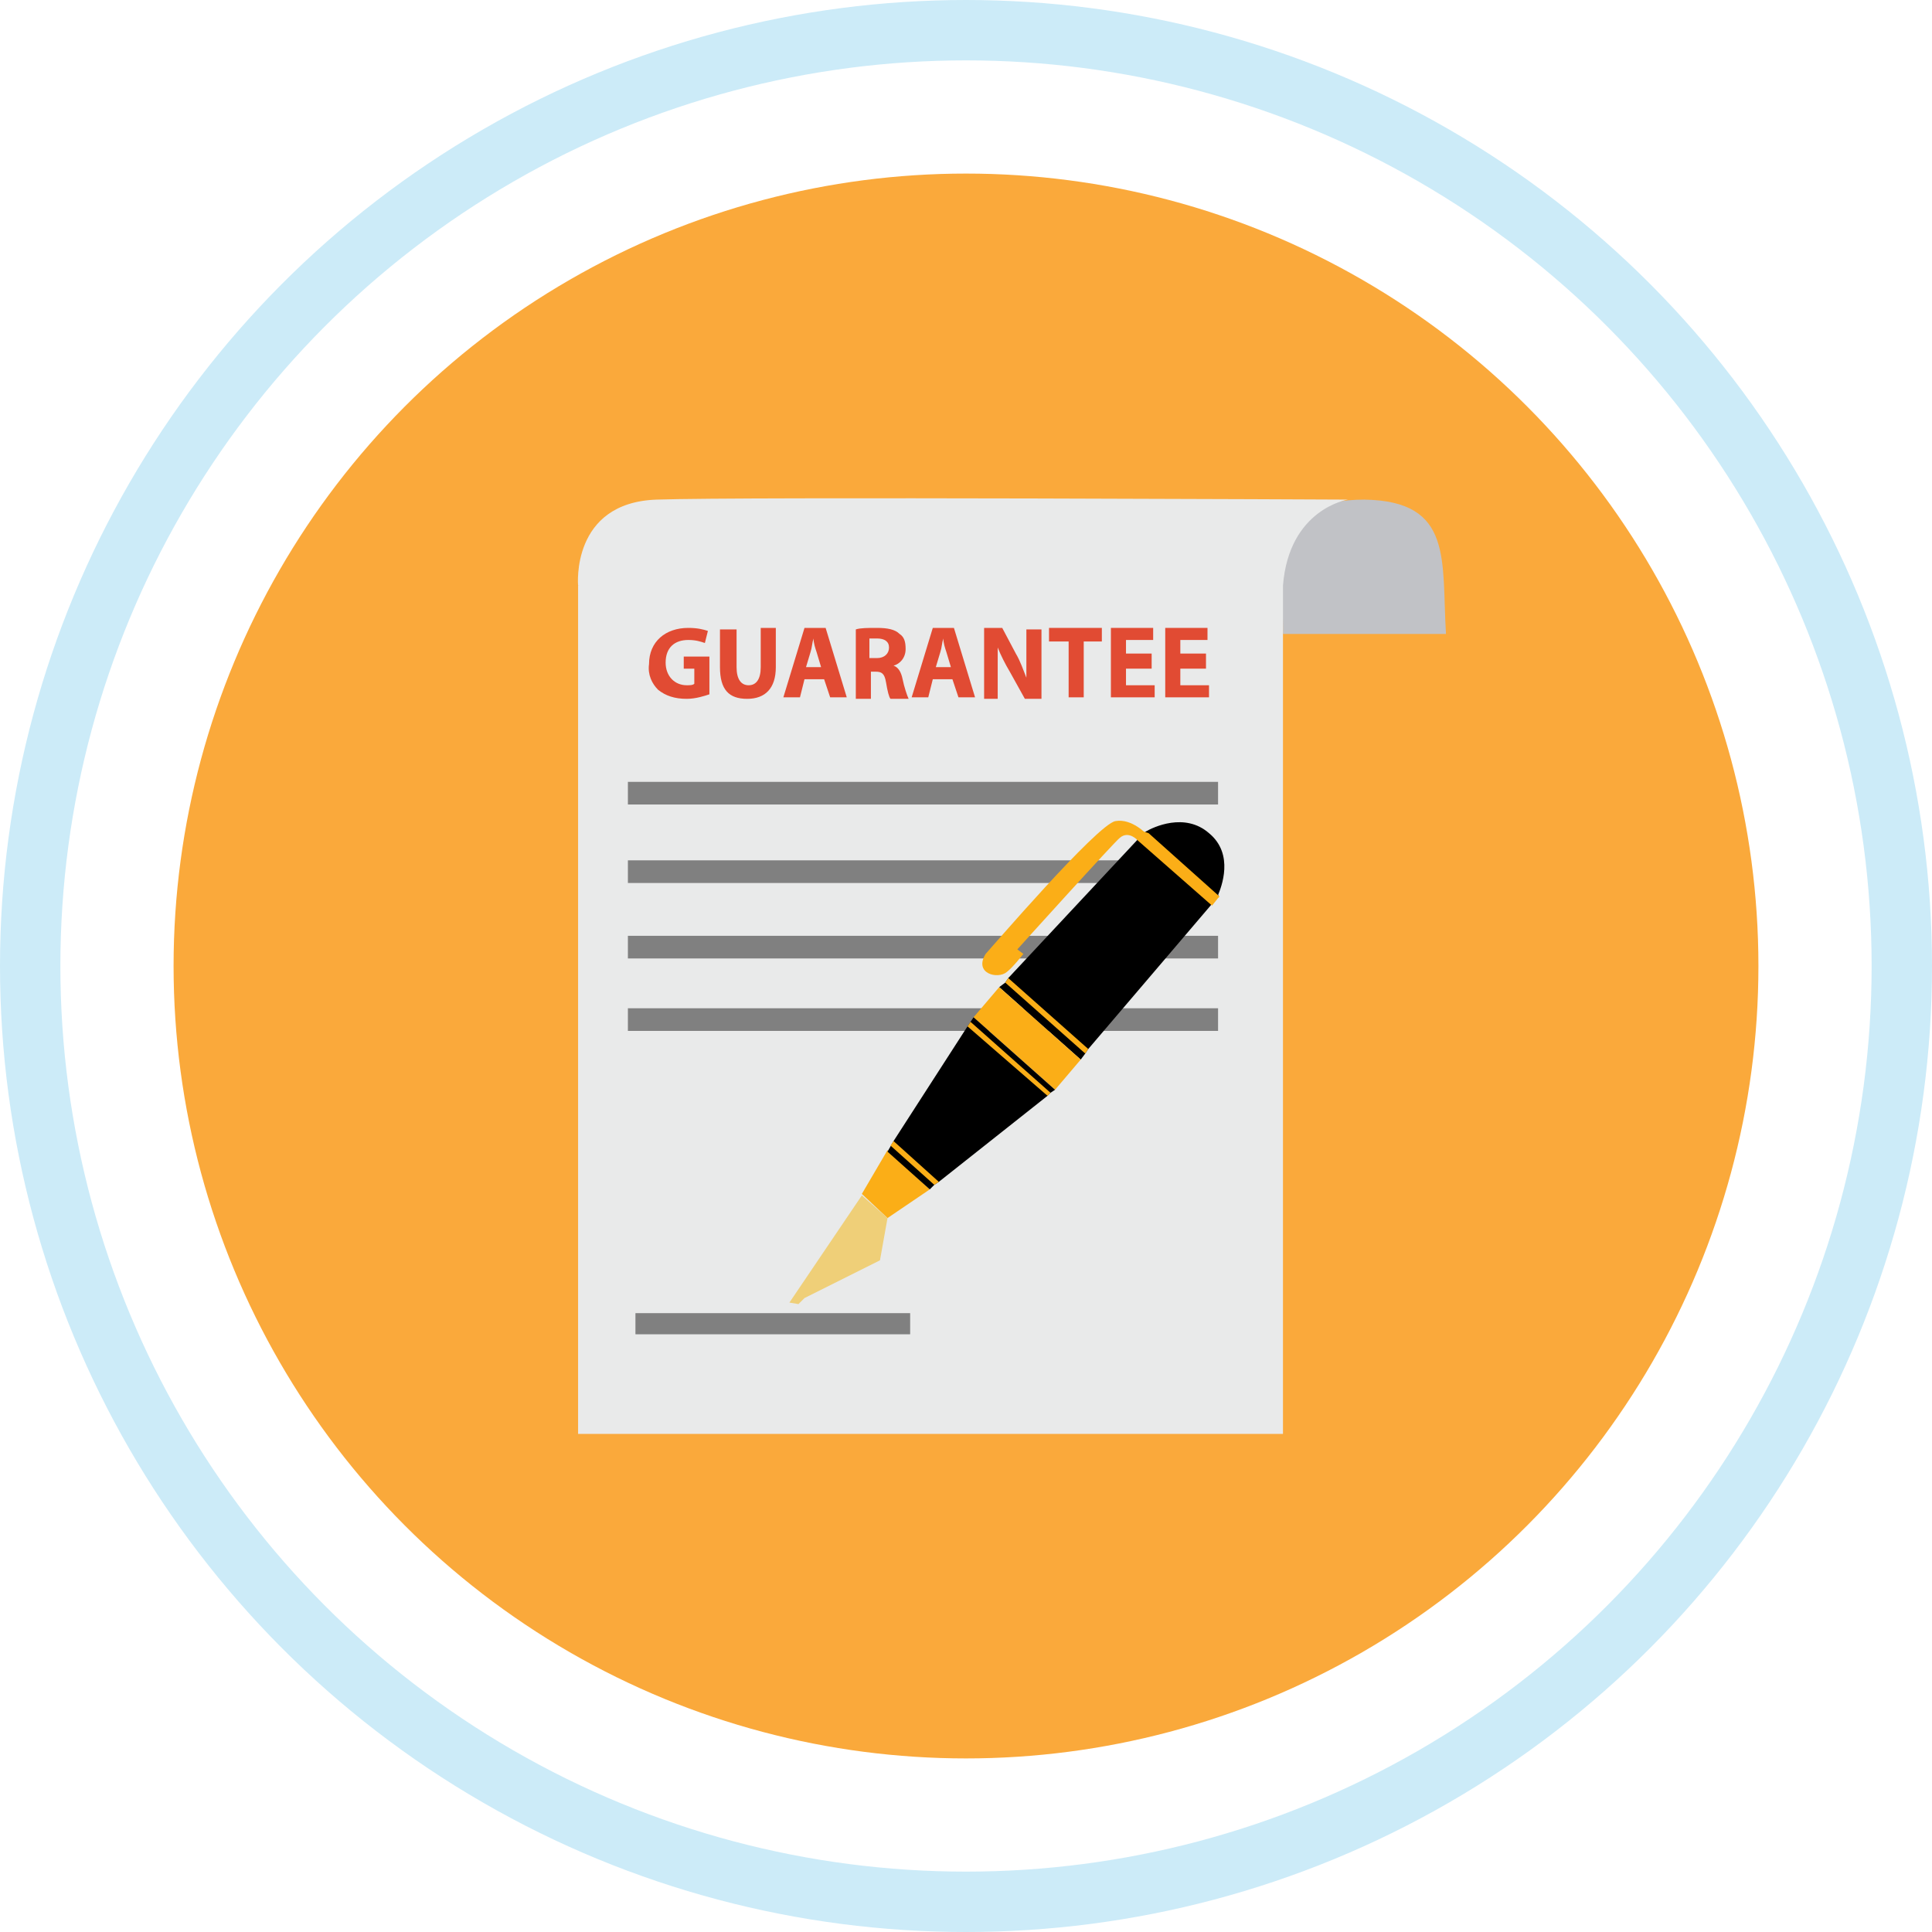 <?xml version="1.0" encoding="utf-8"?>
<!-- Generator: Adobe Illustrator 19.0.0, SVG Export Plug-In . SVG Version: 6.00 Build 0)  -->
<svg version="1.1" xmlns="http://www.w3.org/2000/svg" xmlns:xlink="http://www.w3.org/1999/xlink" x="0px" y="0px"
	 viewBox="-63 65 128 128" style="enable-background:new -63 65 128 128;" xml:space="preserve">
<style type="text/css">
	.st0{fill:none;stroke:#CCEBF8;stroke-width:4;stroke-miterlimit:10;}
	.st1{fill:#FAA93B;}
	.st2{fill:#C1C2C6;}
	.st3{fill:#E9EAEA;}
	.st4{fill:#808080;}
	.st5{fill:#E14B33;}
	.st6{fill:#FBAE17;}
	.st7{fill:#EFCF78;}
</style>
<g id="Layer_1">
	<g id="Layer_1_4_">
		<g id="Layer_1_3_">
			<g id="Layer_1_2_">
				<g id="Layer_1_1_">
					<circle id="XMLID_1_" class="st0" cx="1" cy="129" r="62"/>
				</g>
				<g id="Layer_2">
					<circle id="XMLID_2_" class="st1" cx="1" cy="129" r="52.5"/>
				</g>
			</g>
		</g>
	</g>
</g>
<g id="Layer_2_1_">
	<g>
		<path class="st2" d="M22,107c0-4.9-0.7-8.9,5.4-8.9c5.9,0.1,5.1,4,5.4,8.9H22z"/>
		<path class="st3" d="M-24.7,103.8c0,0-0.5-5.5,5.2-5.7c5.7-0.2,45.8,0,45.8,0s-3.9,0.6-4.3,5.7C21.6,108.8-24.7,103.8-24.7,103.8z
			"/>
		<rect x="-24.7" y="103.8" class="st3" width="46.7" height="56.2"/>
		<rect x="-21.4" y="116.8" class="st4" width="39.1" height="1.5"/>
		<rect x="-21.4" y="122" class="st4" width="39.1" height="1.5"/>
		<rect x="-21.4" y="127" class="st4" width="39.1" height="1.5"/>
		<rect x="-21.4" y="131.8" class="st4" width="39.1" height="1.5"/>
		<g>
			<path class="st5" d="M-16,111c-0.3,0.1-0.9,0.3-1.5,0.3c-0.8,0-1.4-0.2-1.9-0.6c-0.4-0.4-0.7-1-0.6-1.7c0-1.5,1.1-2.4,2.6-2.4
				c0.6,0,1,0.1,1.3,0.2l-0.2,0.8c-0.3-0.1-0.6-0.2-1.1-0.2c-0.9,0-1.5,0.5-1.5,1.5c0,0.9,0.6,1.5,1.4,1.5c0.2,0,0.4,0,0.5-0.1v-1
				h-0.7v-0.8h1.7V111z"/>
			<path class="st5" d="M-14.2,106.6v2.6c0,0.8,0.3,1.2,0.8,1.2c0.5,0,0.8-0.4,0.8-1.2v-2.6h1v2.6c0,1.4-0.7,2.1-1.9,2.1
				c-1.2,0-1.8-0.6-1.8-2.1v-2.5H-14.2z"/>
			<path class="st5" d="M-9.7,110l-0.3,1.2h-1.1l1.4-4.6h1.4l1.4,4.6h-1.1l-0.4-1.2H-9.7z M-8.6,109.2l-0.3-1
				c-0.1-0.3-0.2-0.6-0.2-0.9h0c-0.1,0.3-0.1,0.6-0.2,0.9l-0.3,1H-8.6z"/>
			<path class="st5" d="M-6.3,106.7c0.3-0.1,0.8-0.1,1.4-0.1c0.7,0,1.2,0.1,1.5,0.4c0.3,0.2,0.4,0.5,0.4,1c0,0.6-0.4,1-0.8,1.1v0
				c0.3,0.1,0.5,0.4,0.6,0.9c0.1,0.5,0.3,1.1,0.4,1.3H-4c-0.1-0.1-0.2-0.5-0.3-1.1c-0.1-0.6-0.3-0.7-0.7-0.7h-0.3v1.8h-1V106.7z
				 M-5.3,108.6h0.4c0.5,0,0.8-0.3,0.8-0.7c0-0.4-0.3-0.6-0.8-0.6c-0.3,0-0.4,0-0.5,0V108.6z"/>
			<path class="st5" d="M-1.2,110l-0.3,1.2h-1.1l1.4-4.6h1.4l1.4,4.6H0.5L0.1,110H-1.2z M0,109.2l-0.3-1c-0.1-0.3-0.2-0.6-0.2-0.9h0
				c-0.1,0.3-0.1,0.6-0.2,0.9l-0.3,1H0z"/>
			<path class="st5" d="M2.2,111.2v-4.6h1.2l0.9,1.7c0.3,0.5,0.5,1.1,0.7,1.6h0C5,109.3,5,108.6,5,108v-1.3H6v4.6H4.9l-1-1.8
				c-0.3-0.5-0.6-1.1-0.8-1.6l0,0c0,0.6,0,1.2,0,2v1.4H2.2z"/>
			<path class="st5" d="M7.7,107.5H6.5v-0.9H10v0.9H8.8v3.7h-1V107.5z"/>
			<path class="st5" d="M13.3,109.3h-1.7v1.1h1.9v0.8h-2.9v-4.6h2.8v0.8h-1.8v0.9h1.7V109.3z"/>
			<path class="st5" d="M16.9,109.3h-1.7v1.1h1.9v0.8h-2.9v-4.6H17v0.8h-1.8v0.9h1.7V109.3z"/>
		</g>
		<g>
			<path class="st6" d="M13,120.3c0,0-1-1.1-2.1-0.9c-1.2,0.2-8.4,8.6-8.6,8.8c-0.8,1.3,0.8,1.7,1.4,1.2c0.4-0.3,1.1-1.2,1.1-1.2
				l-0.4-0.3c0,0,6.5-7.2,6.8-7.4c0.6-0.5,1.2,0.2,1.2,0.2L13,120.3z"/>
			<polygon points="17.6,124.5 17.2,125 9.1,134.5 8.9,134.8 8.6,135.2 3.2,130.4 3.6,130.1 3.8,129.8 12.3,120.7 12.3,120.7 
				12.8,120.2 12.8,120.3 12.9,120.3 12.9,120.4 17.5,124.5 			"/>
			<polygon class="st6" points="3.2,130.4 1.5,132.4 6.9,137.2 8.6,135.2 			"/>
			<polygon class="st6" points="-4.2,141.2 -1.4,143.8 -4.2,145.7 -5.9,144.1 			"/>
			<polygon class="st7" points="-5.9,144.2 -10.7,151.3 -10.1,151.4 -9.7,151 -4.7,148.5 -4.2,145.7 			"/>
			<polygon points="6.9,137.2 6.6,137.4 6.4,137.6 -0.8,143.3 -1.1,143.5 -1.4,143.8 -4.2,141.3 -4.2,141.3 -3.8,140.6 1.1,133 
				1.5,132.4 			"/>
			<path d="M17.6,124.5L17.6,124.5l-4.7-4.2l-0.1-0.1l0,0c0,0,0,0,0.1-0.1c0,0,0,0,0,0c0.5-0.3,2.6-1.3,4.2,0.1
				c1.7,1.4,0.8,3.6,0.6,4.1C17.6,124.5,17.6,124.5,17.6,124.5z"/>
			<rect x="11.9" y="122.2" transform="matrix(-0.756 -0.654 0.654 -0.756 -53.569 224.955)" width="6.3" height="0.6"/>
			<path class="st6" d="M12.8,120.1L12.8,120.1L12.8,120.1l-0.5,0.5l0,0l0.1,0.1l4.9,4.3l0.4-0.5c0,0,0,0,0.1-0.1l0,0l-4.7-4.2l0,0
				L12.8,120.1z"/>
			<polygon class="st6" points="1.3,132.7 6.6,137.4 6.4,137.6 1.1,133 			"/>
			<polygon class="st6" points="9.1,134.5 8.9,134.8 3.6,130.1 3.8,129.8 			"/>
			<polygon class="st6" points="-0.8,143.3 -1.1,143.5 -4,140.9 -3.8,140.6 			"/>
		</g>
		<rect x="-20.9" y="152" class="st4" width="18.2" height="1.4"/>
	</g>
</g>
</svg>
